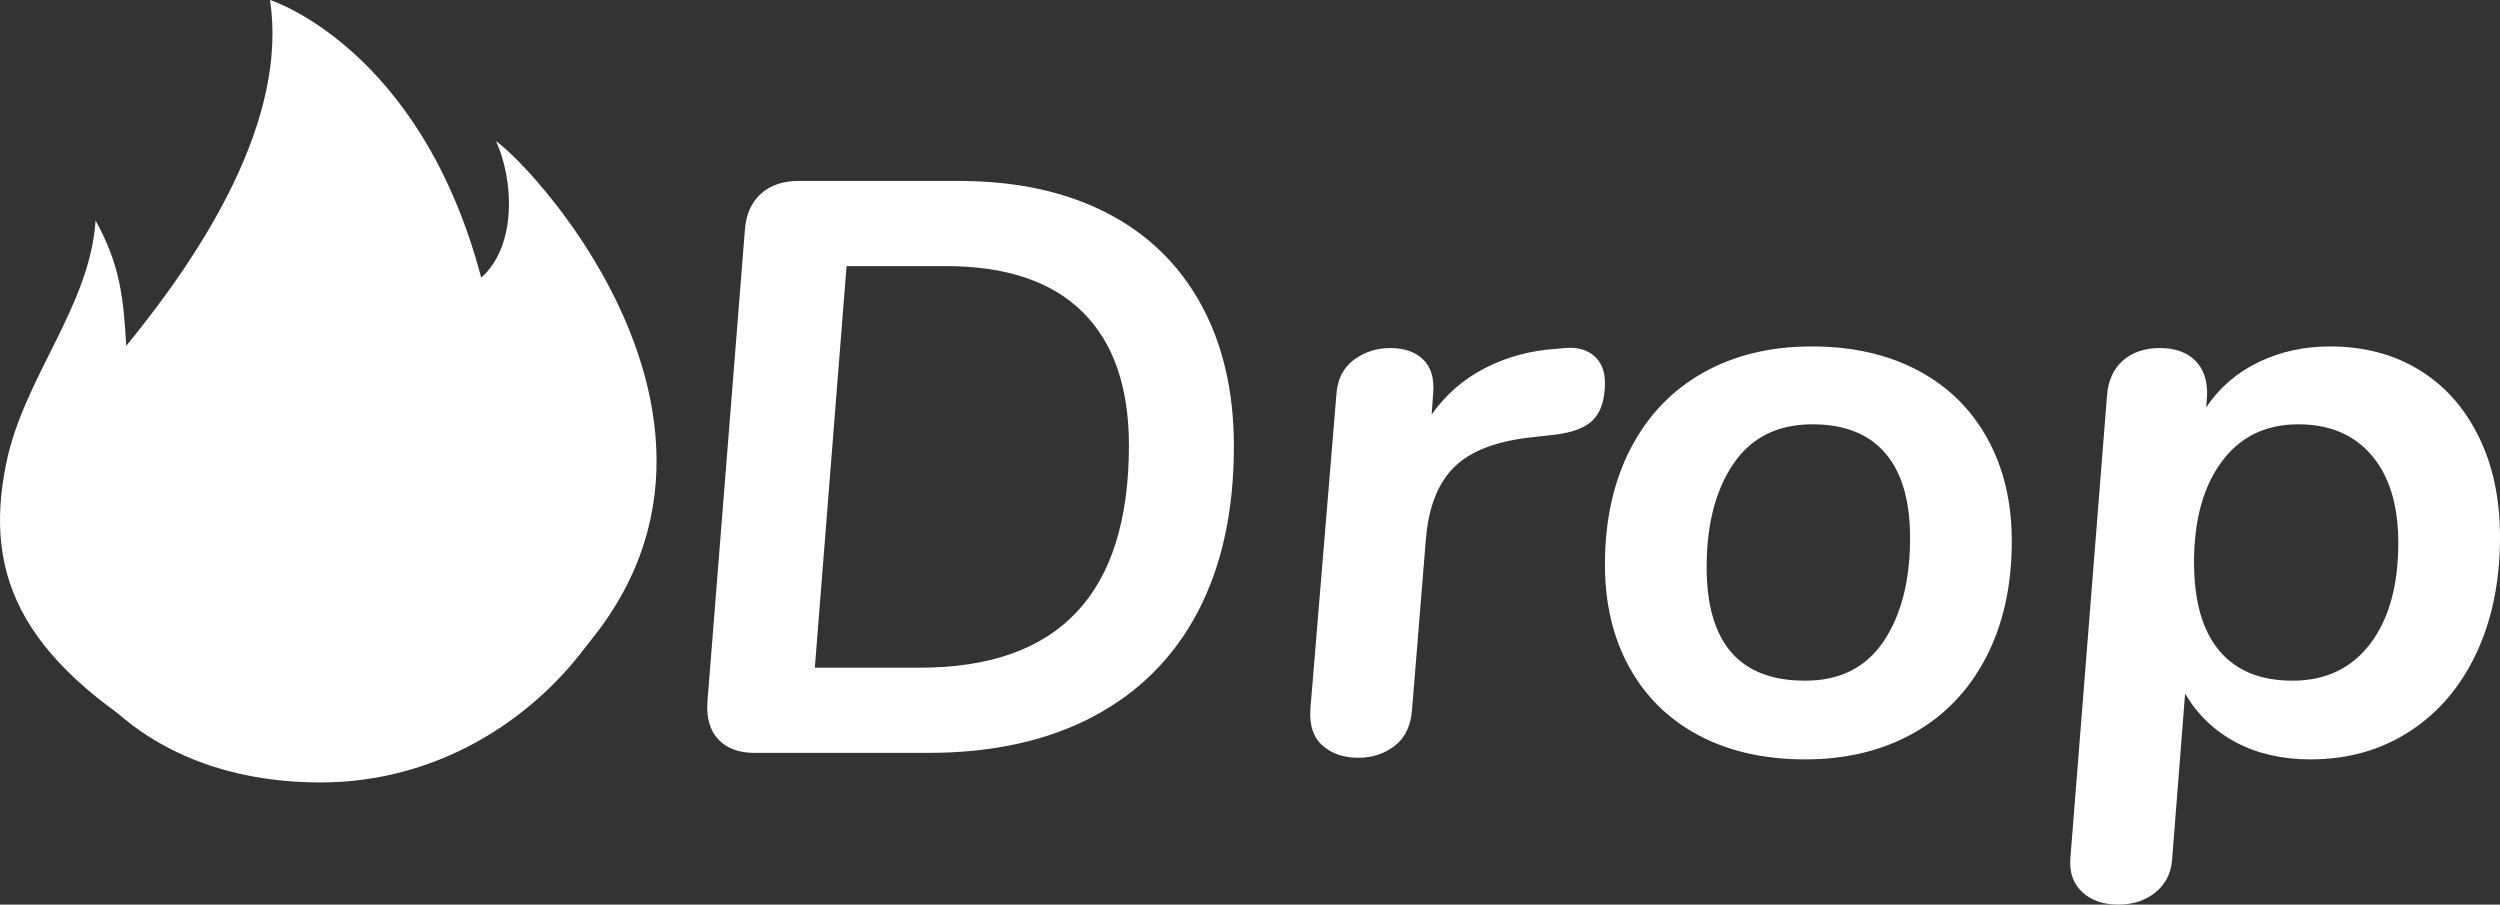 <?xml version="1.0" encoding="UTF-8"?>
<svg width="152px" height="55px" viewBox="0 0 152 55" version="1.1" xmlns="http://www.w3.org/2000/svg" xmlns:xlink="http://www.w3.org/1999/xlink">
    <rect x="0" y="0" width="152" height="55" fill="#333333" stroke="none"/>
    <!-- Generator: Sketch 56.3 (81716) - https://sketch.com -->
    <title>logo</title>
    <desc>Created with Sketch.</desc>
    <g id="Page-1" stroke="none" stroke-width="1" fill="none" fill-rule="evenodd">
        <g id="logo" fill="#FFFFFF">
            <g id="Group">
                <path d="M19.5,47.572 C30.92,47.572 38.861,37.701 38.861,30.797 C38.861,23.894 30.27,22 19.5,22 C8.73,22 2.319,26.096 2.319,33 C2.319,39.904 8.08,47.572 19.5,47.572 Z" id="Oval"></path>
                <path d="M11.238,45.943 C8.174,39.571 9.805,35.92 12.16,32.481 C14.74,28.714 15.404,24.985 15.404,24.985 C15.404,24.985 17.432,27.619 16.621,31.738 C20.202,27.754 20.878,21.406 20.337,18.975 C28.433,24.629 31.893,36.87 27.23,45.943 C52.032,31.921 33.4,10.94 30.156,8.576 C31.237,10.939 31.442,14.94 29.258,16.882 C25.56,2.871 16.418,0 16.418,0 C17.499,7.225 12.498,15.126 7.676,21.03 C7.507,18.149 7.327,16.161 5.811,13.404 C5.47,18.637 1.467,22.904 0.383,28.148 C-1.085,35.249 1.483,40.449 11.238,45.943 Z" id="Path" fill-rule="nonzero"></path>
                <polygon id="Path-2" fill-rule="nonzero" points="11.172 45.915 27.21 45.915 34.279 36.055 20.982 14.473 6.607 29.111"></polygon>
                <ellipse id="Oval" fill-rule="nonzero" cx="12.445" cy="41.994" rx="4.181" ry="3.747"></ellipse>
            </g>
            <path d="M45.881,45.776 C44.924,45.776 44.19,45.504 43.679,44.962 C43.168,44.419 42.945,43.655 43.011,42.668 L45.287,14.009 C45.353,13.055 45.675,12.315 46.252,11.789 C46.829,11.263 47.596,11 48.552,11 L58.249,11 C61.745,11 64.746,11.641 67.253,12.924 C69.76,14.206 71.681,16.064 73.017,18.498 C74.352,20.931 75.02,23.809 75.02,27.13 C75.02,31.043 74.295,34.389 72.843,37.168 C71.392,39.947 69.273,42.076 66.486,43.556 C63.699,45.036 60.343,45.776 56.418,45.776 L45.881,45.776 Z M55.924,40.596 C64.4,40.596 68.638,36.091 68.638,27.081 C68.638,23.529 67.698,20.824 65.818,18.966 C63.938,17.108 61.168,16.179 57.507,16.179 L51.471,16.179 L49.542,40.596 L55.924,40.596 Z M95.156,21.161 C95.881,21.096 96.467,21.252 96.912,21.63 C97.357,22.008 97.58,22.559 97.58,23.283 C97.58,24.269 97.349,25.009 96.887,25.502 C96.425,25.996 95.617,26.308 94.463,26.439 L93.127,26.587 C90.983,26.818 89.417,27.418 88.427,28.388 C87.438,29.358 86.861,30.813 86.696,32.753 L85.855,43.112 C85.789,44.099 85.443,44.839 84.816,45.332 C84.189,45.825 83.447,46.072 82.59,46.072 C81.699,46.072 80.973,45.825 80.413,45.332 C79.852,44.839 79.605,44.099 79.671,43.112 L81.254,23.973 C81.32,23.052 81.674,22.354 82.317,21.877 C82.961,21.4 83.694,21.161 84.519,21.161 C85.377,21.161 86.044,21.392 86.523,21.852 C87.001,22.312 87.207,22.987 87.141,23.874 L87.042,25.206 C87.9,23.99 88.988,23.044 90.307,22.37 C91.627,21.696 93.061,21.309 94.611,21.211 L95.156,21.161 Z M109.75,46.17 C107.277,46.17 105.124,45.685 103.294,44.715 C101.463,43.745 100.054,42.364 99.064,40.572 C98.075,38.78 97.58,36.7 97.58,34.332 C97.58,31.635 98.099,29.284 99.138,27.278 C100.177,25.272 101.645,23.735 103.541,22.666 C105.438,21.597 107.639,21.063 110.146,21.063 C112.62,21.063 114.772,21.548 116.602,22.518 C118.433,23.488 119.843,24.869 120.832,26.661 C121.822,28.454 122.316,30.534 122.316,32.901 C122.316,35.598 121.797,37.949 120.758,39.955 C119.719,41.961 118.251,43.498 116.355,44.567 C114.458,45.636 112.257,46.17 109.75,46.17 Z M109.75,41.386 C111.861,41.386 113.452,40.588 114.524,38.993 C115.596,37.398 116.132,35.302 116.132,32.704 C116.132,30.435 115.629,28.717 114.623,27.549 C113.617,26.382 112.141,25.798 110.195,25.798 C108.085,25.798 106.485,26.596 105.397,28.191 C104.308,29.786 103.764,31.882 103.764,34.48 C103.764,39.084 105.759,41.386 109.75,41.386 Z M141.66,21.063 C143.705,21.063 145.503,21.531 147.053,22.469 C148.603,23.406 149.815,24.754 150.689,26.513 C151.563,28.273 152,30.32 152,32.655 C152,35.318 151.522,37.67 150.565,39.709 C149.609,41.747 148.257,43.334 146.509,44.469 C144.76,45.603 142.749,46.17 140.473,46.17 C138.758,46.17 137.249,45.825 135.946,45.135 C134.643,44.444 133.613,43.457 132.854,42.175 L132.062,52.287 C131.996,53.109 131.658,53.767 131.048,54.26 C130.438,54.753 129.688,55 128.797,55 C127.874,55 127.14,54.745 126.596,54.235 C126.051,53.726 125.812,53.043 125.878,52.188 L128.105,24.072 C128.171,23.151 128.492,22.436 129.069,21.926 C129.647,21.416 130.397,21.161 131.32,21.161 C132.244,21.161 132.961,21.416 133.472,21.926 C133.984,22.436 134.223,23.151 134.19,24.072 L134.14,24.762 C134.932,23.578 135.987,22.666 137.307,22.025 C138.626,21.383 140.077,21.063 141.66,21.063 Z M139.384,41.386 C141.396,41.386 142.971,40.638 144.109,39.141 C145.247,37.645 145.816,35.598 145.816,33 C145.816,30.731 145.28,28.963 144.208,27.697 C143.136,26.431 141.644,25.798 139.731,25.798 C137.752,25.798 136.202,26.555 135.08,28.067 C133.959,29.58 133.398,31.619 133.398,34.184 C133.398,36.552 133.909,38.344 134.932,39.561 C135.954,40.777 137.438,41.386 139.384,41.386 Z" id="Drop" fill-rule="nonzero"></path>
        </g>
    </g>
</svg>